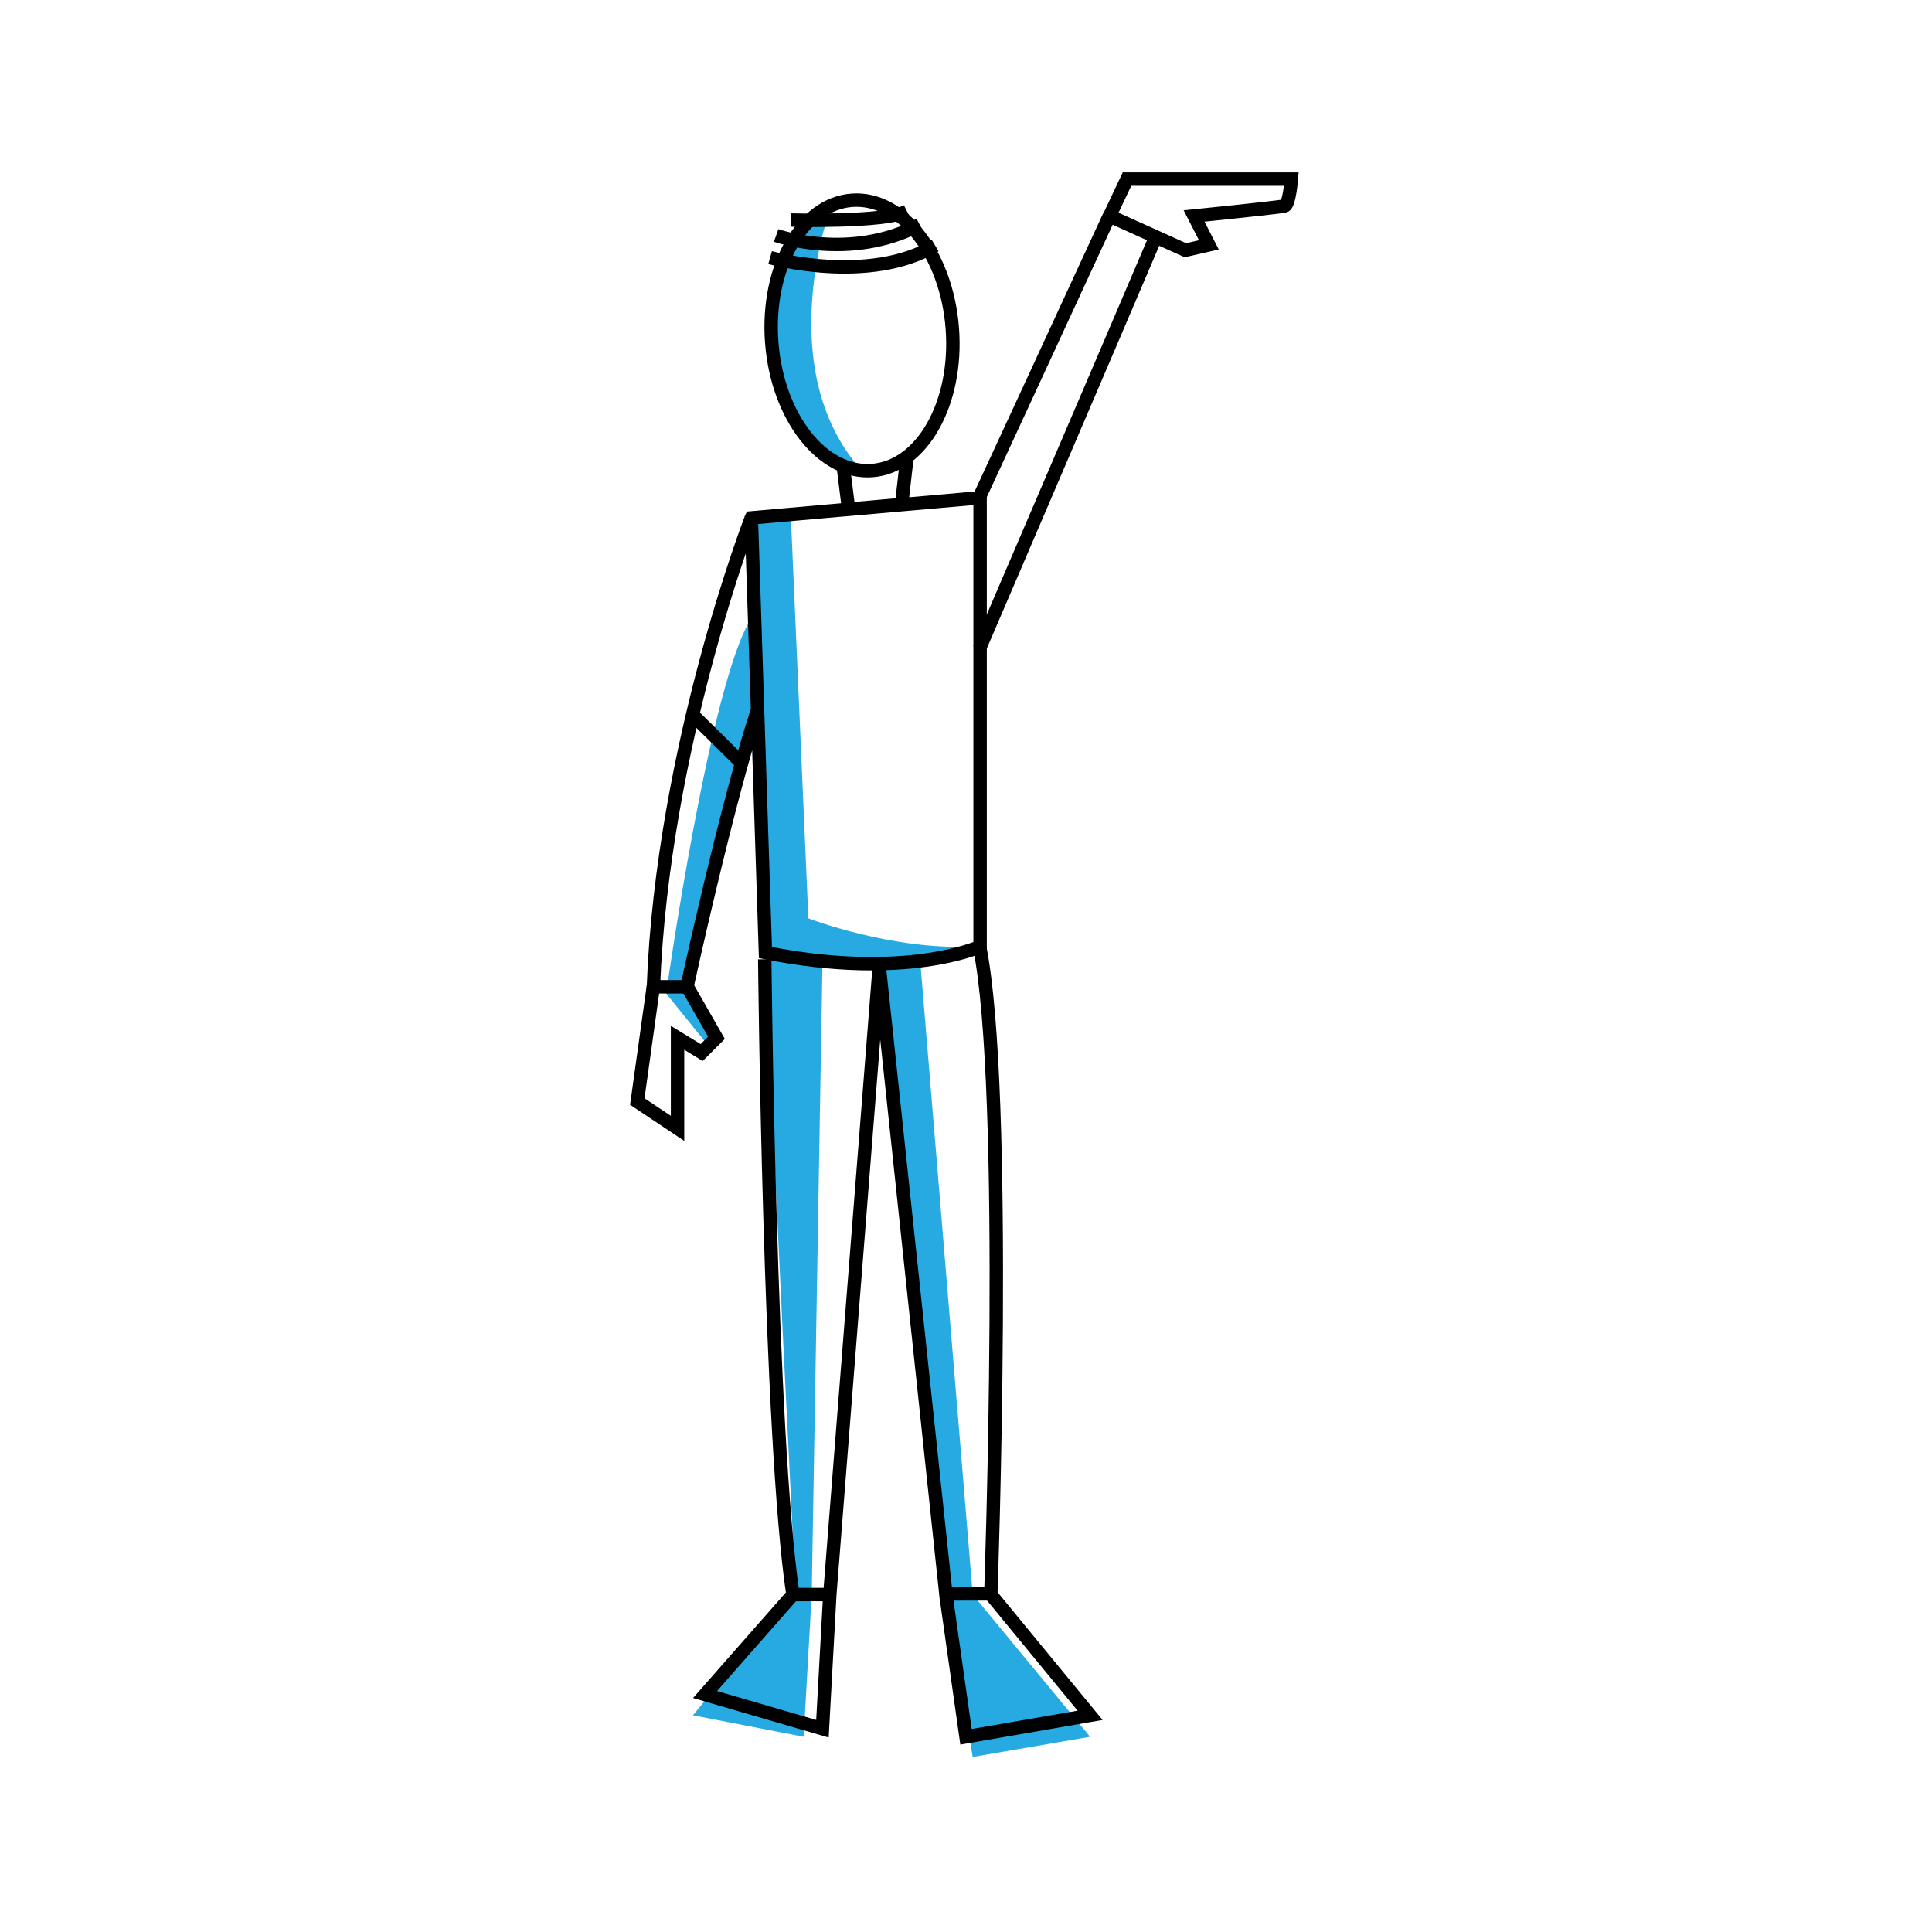 <svg version="1" xmlns="http://www.w3.org/2000/svg" width="288" height="288"><g fill="#27AAE1"><path d="M123.9 30.7s-9.1 24.2 4.6 39.5c0 0-11.9-3.3-13.5-19.1s8.9-20.4 8.9-20.4zm-6 46.5l2.6 59.7s12.5 4.8 24.5 4.2l-11.8 2.6h-10.6l-1.6 94-1.2 21.2-16.5-3.2 15.3-18.8s-3.5-67.4-4.4-94.9c-.9-27.5-1.2-36.2-1.2-36.2L102.4 147l4.5 7.6-1.7.8-5.9-7.3s6.6-46.9 12.8-56.1V77.2h5.8z"/><path d="M137.2 143.6l7.8 94.1 17.5 21.2-17.5 3-4-24.2-9.9-93.3z"/></g><g fill="none" stroke="#000" stroke-width="2" stroke-miterlimit="10"><ellipse transform="rotate(-4.261 128.503 50.003)" cx="128.5" cy="50" rx="13.5" ry="20.2"/><path d="M117.9 32.8s13.9.4 17.3-1.3m-19.5 3.6s11 3.9 21.4-1.6m-22.3 4.9s14.7 4.1 24.6-1.8m-13.7 32.9l.8 6.4 7.9-.7.8-7m-23.2 9l34.1-3v66.9s-11 5.1-32 .9L112 77.2zm0 0s-13.2 34-14.6 69.9h5s6-27.5 10.5-41.2"/><path d="M102.4 147l4.4 7.7-2.2 2.2-3.6-2.2v13.5l-6-4 2.4-17.2m5.8-40.5l7.3 7.2M146 74.1s13.8-29.8 19.5-42.2m6.7 3.6C165.7 50.8 146 96.7 146 96.7m19.4-64.5l11.3 5.1 3.5-.8-2.2-4.3s12.8-1.3 13.5-1.5 1-4 1-4H168l-2.6 5.5zM114 143s.7 71.3 4.2 94.7h5.5l7.4-94m0 .7l9.9 93.2h6.7s2.7-75.2-1.7-96.6m-27.8 96.7l-13.1 14.9 17.5 5.1 1.1-20m17.3 0l3 21.2 18.5-3.2-14.8-18"/></g></svg>
